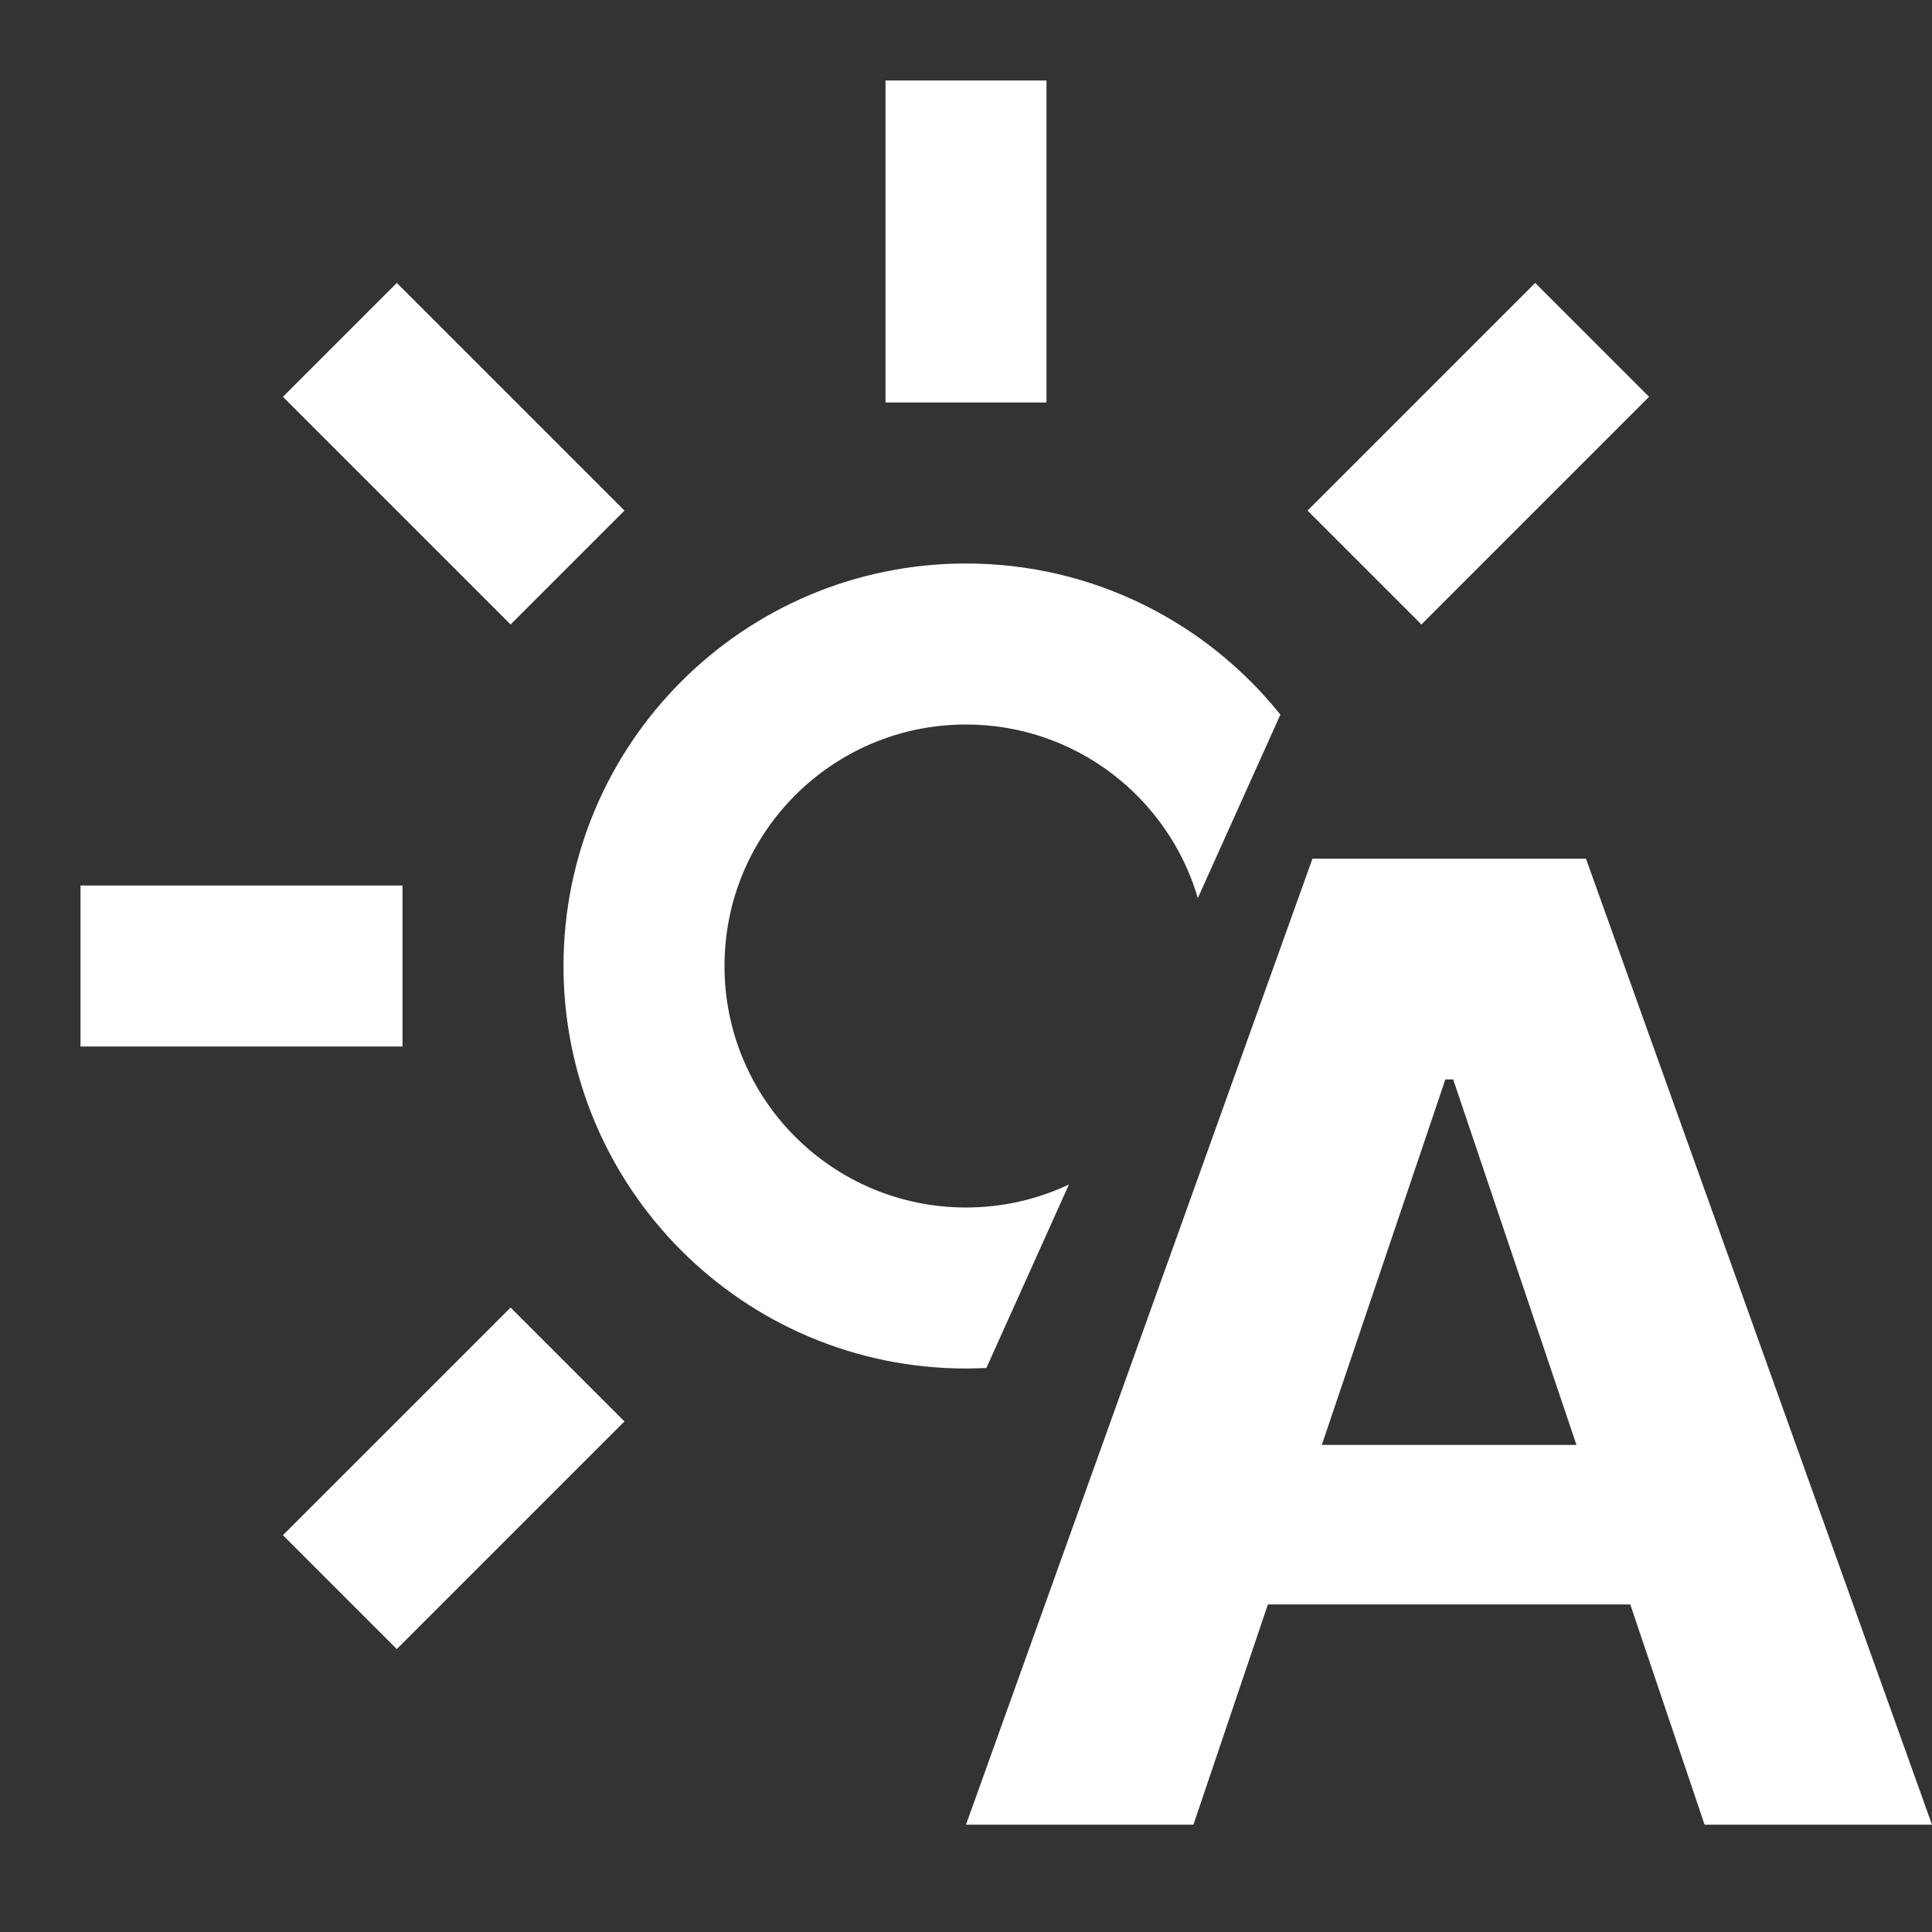 <svg width="18" height="18" viewBox="0 0 18 18" fill="none" xmlns="http://www.w3.org/2000/svg">
<rect x="0" y="0" width="18" height="18" fill="#333333" stroke="none"/>
<path d="M9.75 3.75V0.75H8.25V3.75H9.75Z" fill="white"/>
<path d="M5.818 4.757L3.697 2.636L2.636 3.697L4.757 5.818L5.818 4.757Z" fill="white"/>
<path fill-rule="evenodd" clip-rule="evenodd" d="M9.19 12.745L9.959 11.036C9.668 11.173 9.343 11.25 9 11.25C7.757 11.25 6.75 10.243 6.75 9C6.75 7.757 7.757 6.75 9 6.75C10.023 6.75 10.886 7.433 11.16 8.367L11.929 6.658C11.242 5.8 10.185 5.25 9 5.25C6.929 5.25 5.25 6.929 5.25 9C5.25 11.071 6.929 12.75 9 12.75C9.064 12.75 9.127 12.748 9.19 12.745Z" fill="white"/>
<path d="M5.818 13.243L4.757 12.182L2.636 14.303L3.697 15.364L5.818 13.243Z" fill="white"/>
<path d="M3.75 9.75V8.25H0.75V9.75H3.75Z" fill="white"/>
<path d="M14.303 2.636L15.364 3.697L13.243 5.818L12.182 4.757L14.303 2.636Z" fill="white"/>
<path d="M11.119 17H9L12.228 8H14.776L18 17H15.881L13.539 10.057H13.466L11.119 17ZM10.986 13.462H15.991V14.948H10.986V13.462Z" fill="white"/>
</svg>
